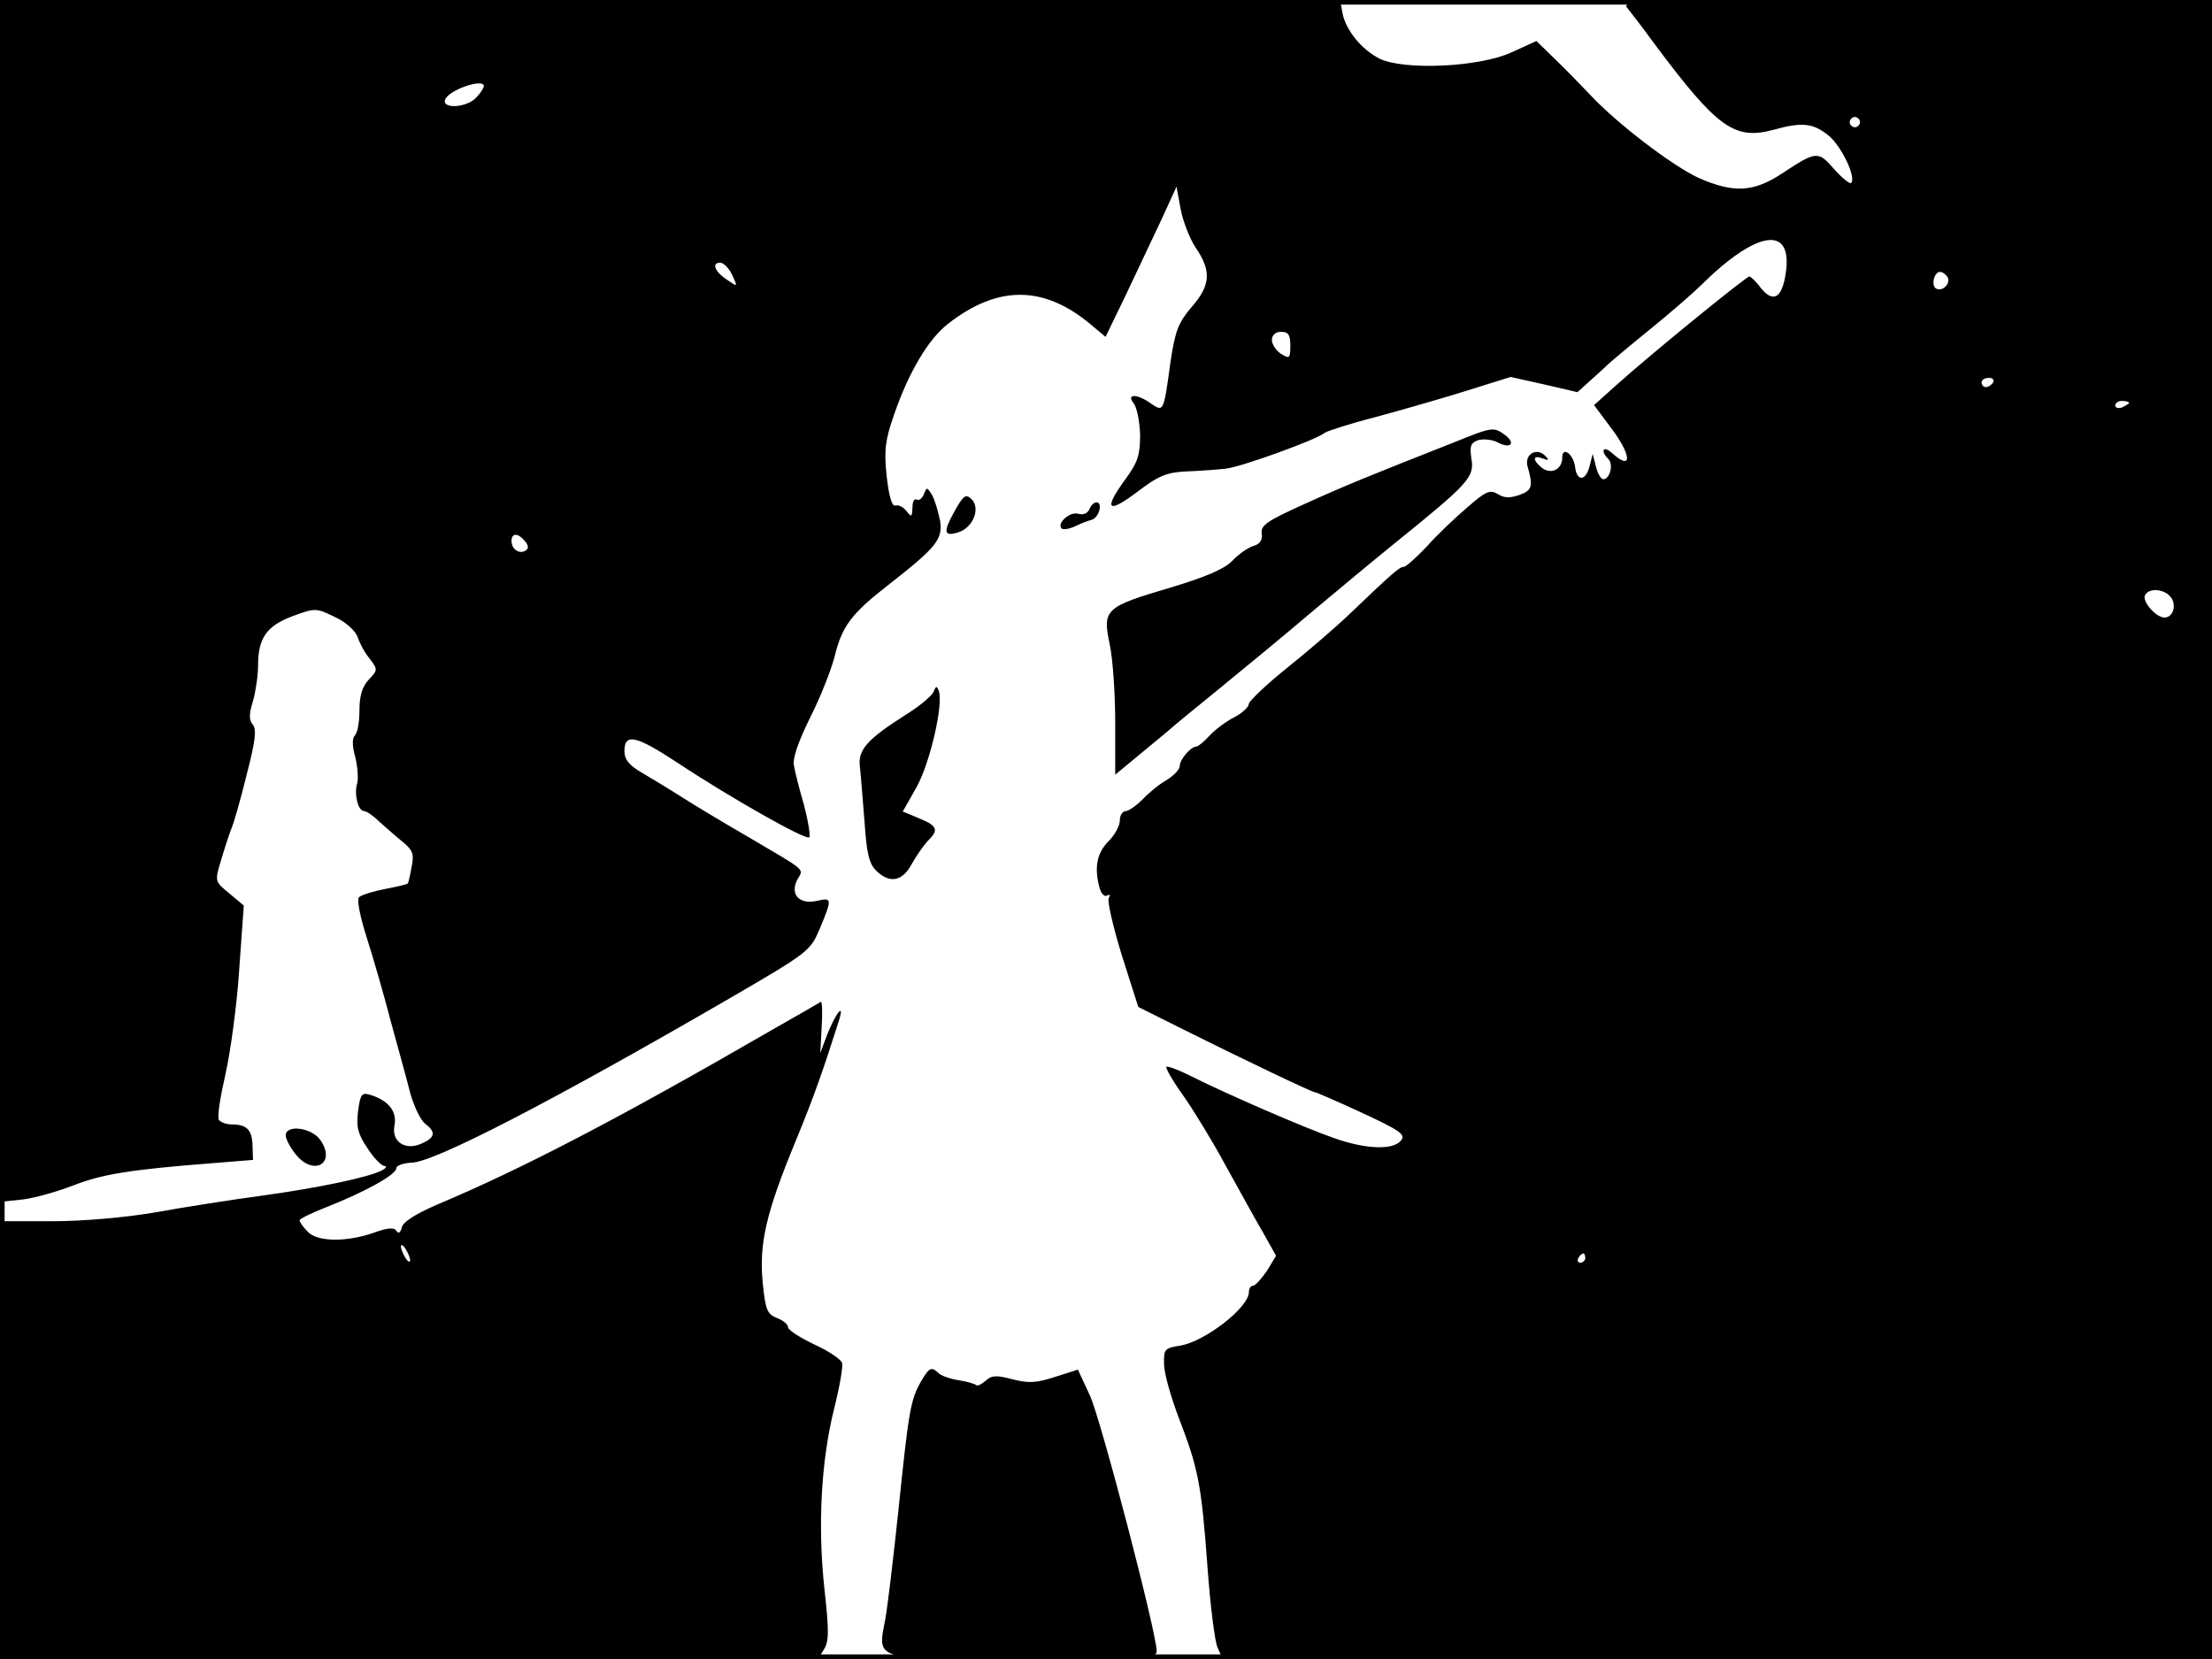 <?xml version="1.0" standalone="no"?>
<!DOCTYPE svg PUBLIC "-//W3C//DTD SVG 20010904//EN"
 "http://www.w3.org/TR/2001/REC-SVG-20010904/DTD/svg10.dtd">
<svg version="1.0" xmlns="http://www.w3.org/2000/svg"
 width="480pt" height="360pt" viewBox="0 0 480 360"
 preserveAspectRatio="xMidYMid meet">
<rect width="1" height="360" fill="#000000"/>
<rect x="479" width="1" height="360" fill="#000000"/>
<rect width="480" height="1" fill="#000000"/>
<rect y="359" width="480" height="1" fill="#000000"/>
<g transform="translate(0,360) scale(0.1,-0.1)"
fill="#000000" stroke="none">
<path d="M0 2296 l0 -1304 48 5 c26 3 76 17 112 31 62 24 122 34 302 48 l87 7
-1 31 c-1 34 -12 46 -45 46 -12 0 -25 5 -28 10 -4 6 3 50 14 98 11 48 25 150
30 227 l10 140 -31 26 c-32 26 -32 27 -19 70 7 24 17 55 22 68 6 13 21 66 34
119 19 73 22 98 14 109 -9 10 -9 23 0 52 6 21 11 56 11 77 0 60 19 86 75 107
49 18 51 18 92 -2 24 -11 44 -30 49 -43 4 -13 15 -34 26 -47 18 -24 18 -25 -2
-46 -14 -15 -20 -35 -20 -66 0 -25 -4 -49 -10 -55 -6 -6 -6 -23 1 -47 5 -21 7
-47 4 -57 -7 -23 2 -60 15 -60 5 0 20 -10 33 -23 14 -12 36 -32 51 -44 22 -18
25 -27 19 -55 -3 -18 -7 -34 -8 -35 -1 -2 -23 -7 -49 -12 -26 -5 -52 -13 -57
-18 -5 -5 2 -41 17 -88 14 -44 38 -127 53 -185 16 -58 35 -127 42 -155 8 -27
22 -56 31 -63 24 -18 23 -30 -6 -43 -36 -17 -67 3 -60 39 6 30 -13 54 -52 66
-19 6 -22 2 -27 -35 -4 -34 -1 -49 20 -80 14 -22 31 -39 37 -39 6 0 4 -5 -4
-9 -26 -15 -140 -39 -265 -56 -66 -9 -169 -25 -229 -36 -65 -11 -155 -19 -223
-19 l-113 0 0 -475 0 -475 888 0 887 0 13 21 c11 17 11 41 1 131 -15 138 -7
279 21 391 12 48 20 93 17 100 -3 8 -30 26 -61 40 -31 15 -56 31 -56 37 0 6
-11 15 -24 20 -21 8 -25 17 -31 77 -8 84 7 151 72 308 40 97 60 155 93 259 14
43 -6 19 -25 -29 l-15 -40 3 57 c2 31 1 56 -2 54 -3 -2 -51 -30 -106 -61 -332
-192 -543 -302 -729 -380 -43 -19 -71 -36 -74 -48 -3 -12 -7 -15 -12 -8 -4 8
-19 7 -49 -4 -60 -21 -124 -20 -144 3 -10 10 -17 21 -17 24 0 3 26 16 57 28
84 33 153 71 153 85 0 6 15 11 33 12 49 1 299 130 684 353 179 104 181 106
202 155 27 65 27 68 -7 60 -38 -8 -58 14 -42 46 14 25 24 16 -110 95 -52 30
-115 68 -140 84 -25 16 -63 39 -85 52 -30 17 -40 30 -40 48 0 40 25 34 115
-25 113 -75 279 -169 286 -162 3 3 -2 34 -11 69 -10 34 -20 73 -22 86 -4 15 9
52 35 105 23 45 46 105 53 132 16 66 36 93 117 156 105 82 118 99 112 139 -4
19 -11 44 -17 55 -11 18 -12 19 -18 3 -4 -10 -11 -15 -16 -12 -5 3 -9 -5 -9
-18 -1 -20 -2 -21 -13 -7 -7 9 -17 14 -24 12 -7 -3 -14 19 -19 64 -6 57 -3 78
16 133 32 93 75 165 118 198 108 84 208 83 310 -3 l31 -26 45 93 c24 51 59
125 77 163 l32 70 9 -49 c5 -26 20 -65 33 -84 34 -50 32 -81 -9 -128 -29 -34
-36 -52 -46 -119 -15 -110 -15 -109 -42 -91 -30 22 -55 22 -38 1 7 -9 13 -39
14 -68 0 -45 -5 -60 -32 -97 -48 -66 -39 -76 25 -28 47 36 65 43 107 45 28 1
67 4 86 6 34 4 195 62 215 78 6 4 55 20 110 34 55 15 143 40 197 57 l96 30 72
-16 73 -17 31 28 c17 15 33 30 36 33 3 3 43 37 90 75 47 38 96 81 110 95 122
121 201 133 185 27 -8 -54 -27 -65 -54 -32 -10 14 -22 25 -25 25 -7 0 -217
-171 -289 -236 l-48 -43 35 -47 c47 -61 49 -98 4 -57 -19 17 -26 5 -8 -13 12
-12 3 -44 -11 -44 -5 0 -12 12 -16 28 l-7 27 -6 -24 c-8 -35 -28 -37 -32 -5
-3 28 -28 47 -28 21 0 -25 -23 -37 -43 -23 -22 17 -22 30 1 21 13 -5 14 -3 5
6 -19 19 -46 3 -38 -24 12 -42 10 -51 -18 -61 -20 -7 -33 -7 -47 2 -17 10 -26
6 -66 -29 -26 -22 -66 -60 -88 -85 -23 -24 -45 -44 -50 -44 -9 0 -25 -14 -115
-100 -31 -30 -94 -84 -139 -120 -45 -36 -81 -71 -82 -77 0 -7 -14 -20 -31 -29
-18 -9 -42 -27 -54 -40 -12 -13 -25 -24 -29 -24 -12 0 -36 -28 -36 -42 0 -8
-13 -21 -29 -31 -16 -9 -39 -28 -52 -42 -13 -13 -30 -25 -36 -25 -7 0 -13 -9
-13 -20 0 -12 -11 -32 -25 -46 -25 -25 -31 -57 -19 -101 4 -13 11 -20 17 -16
6 3 7 1 3 -5 -4 -6 9 -62 28 -124 l36 -113 92 -46 c136 -68 285 -139 291 -139
3 0 49 -20 103 -45 82 -38 95 -47 84 -60 -17 -21 -76 -19 -144 5 -59 20 -237
97 -316 137 -24 12 -46 20 -49 18 -2 -3 14 -31 37 -63 22 -31 64 -100 92 -152
29 -52 65 -118 81 -145 l28 -50 -20 -33 c-12 -17 -25 -32 -30 -32 -5 0 -9 -6
-9 -14 0 -33 -95 -107 -149 -116 -34 -5 -36 -8 -35 -41 0 -19 15 -71 32 -116
42 -109 49 -143 62 -321 6 -84 16 -164 22 -177 l11 -25 1074 0 1073 0 0 1800
0 1800 -642 0 c-609 0 -640 -1 -627 -17 8 -10 35 -45 59 -78 136 -182 173
-209 257 -187 64 18 88 15 122 -13 28 -24 59 -90 48 -102 -3 -3 -20 11 -37 30
-35 40 -38 40 -114 -10 -61 -40 -104 -42 -178 -10 -58 26 -182 121 -239 183
-20 21 -54 56 -76 77 l-39 38 -55 -25 c-70 -32 -234 -39 -286 -13 -39 20 -73
62 -80 99 l-5 28 -1454 0 -1454 0 0 -1304z m1050 1117 c0 -3 -7 -15 -17 -25
-20 -22 -75 -25 -67 -4 8 21 84 47 84 29z m2984 -84 c-3 -5 -10 -7 -15 -3 -5
3 -7 10 -3 15 3 5 10 7 15 3 5 -3 7 -10 3 -15z m-2445 -326 c12 -26 12 -26
-10 -11 -28 18 -36 38 -16 38 7 0 19 -12 26 -27z m2637 -4 c8 -14 -11 -33 -25
-25 -11 7 -4 36 9 36 5 0 12 -5 16 -11z m-1426 -149 c0 -28 -2 -29 -20 -18
-11 7 -20 21 -20 30 0 11 8 18 20 18 16 0 20 -7 20 -30z m1525 -80 c-3 -5 -10
-10 -16 -10 -5 0 -9 5 -9 10 0 6 7 10 16 10 8 0 12 -4 9 -10z m295 -44 c0 -2
-7 -6 -15 -10 -8 -3 -15 -1 -15 4 0 6 7 10 15 10 8 0 15 -2 15 -4z m-3481
-300 c8 -10 9 -16 1 -21 -13 -8 -30 3 -30 21 0 18 14 18 29 0z m3571 -121 c14
-17 6 -45 -13 -45 -19 0 -50 36 -42 49 9 16 41 13 55 -4z m-3820 -1440 c0 -5
-5 -3 -10 5 -5 8 -10 20 -10 25 0 6 5 3 10 -5 5 -8 10 -19 10 -25z m2550 5 c0
-5 -5 -10 -11 -10 -5 0 -7 5 -4 10 3 6 8 10 11 10 2 0 4 -4 4 -10z"/>
<path d="M3155 2640 c-183 -72 -237 -94 -325 -134 -80 -36 -95 -46 -92 -64 2
-14 -4 -23 -19 -27 -12 -4 -32 -18 -45 -32 -16 -17 -57 -35 -134 -58 -142 -42
-148 -47 -132 -123 7 -32 12 -109 12 -171 l0 -112 52 43 c29 24 58 48 64 53 6
6 55 46 109 90 54 44 144 118 199 165 56 47 139 116 186 154 156 126 170 141
163 180 -4 28 -2 35 15 41 12 3 31 1 42 -5 28 -15 40 -2 16 16 -25 18 -27 18
-111 -16z"/>
<path d="M2071 2490 c-25 -45 -23 -55 9 -45 31 10 48 51 29 71 -13 13 -18 10
-38 -26z"/>
<path d="M2364 2495 c-4 -9 -13 -13 -24 -10 -18 6 -48 -21 -36 -32 3 -3 16 -1
29 5 12 6 28 12 36 14 16 5 25 38 10 38 -5 0 -12 -7 -15 -15z"/>
<path d="M2026 2099 c-4 -9 -30 -31 -59 -49 -85 -54 -106 -77 -101 -114 2 -17
6 -71 10 -119 5 -72 10 -92 27 -108 29 -27 56 -21 76 17 10 18 25 39 34 49 25
24 21 33 -18 49 l-36 15 30 53 c29 52 59 181 48 209 -4 11 -6 11 -11 -2z"/>
<path d="M620 1136 c0 -7 9 -25 21 -40 38 -49 89 -22 55 29 -18 28 -76 36 -76
11z"/>
<path d="M1999 603 c-23 -40 -27 -63 -49 -276 -11 -105 -24 -214 -29 -241 -17
-90 -29 -86 301 -86 263 0 288 1 288 17 0 39 -121 503 -145 555 l-26 56 -50
-16 c-40 -13 -57 -14 -92 -5 -34 9 -45 9 -58 -3 -9 -8 -18 -12 -20 -10 -3 3
-20 8 -39 11 -19 3 -39 10 -44 16 -15 14 -20 11 -37 -18z"/>
</g>
</svg>
